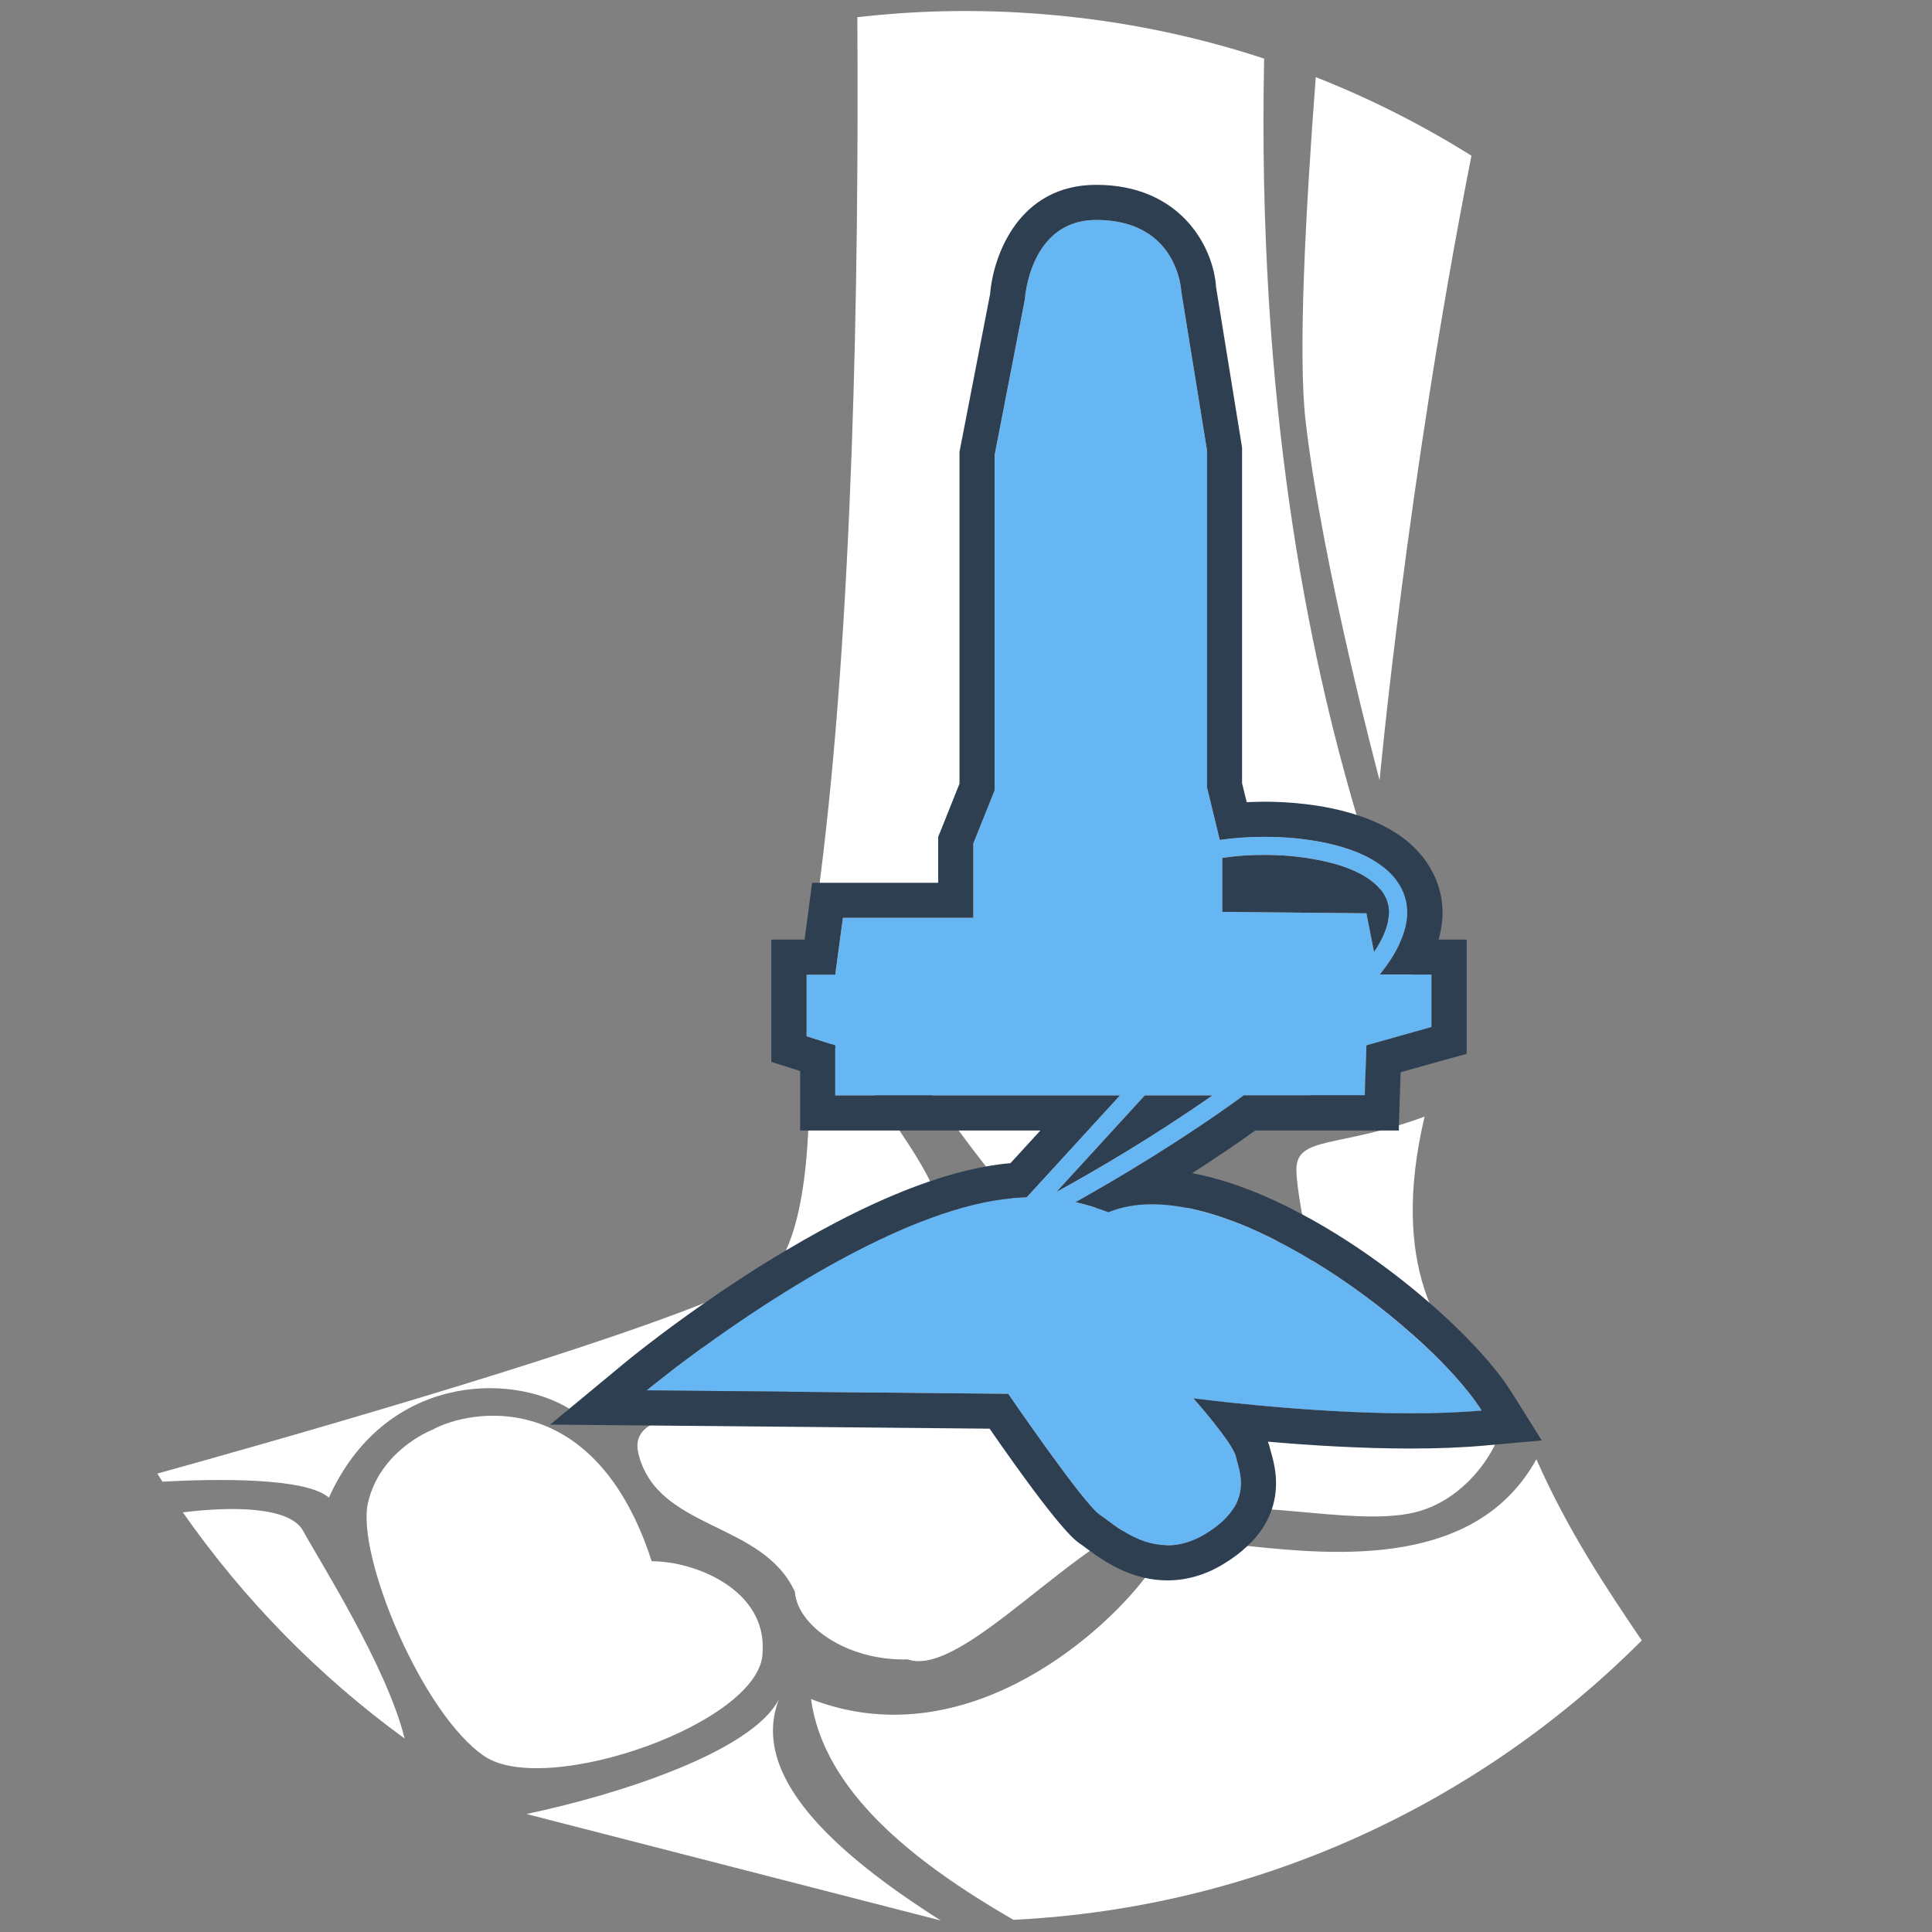 <svg width="54" height="54" viewBox="0 0 54 54" fill="none" xmlns="http://www.w3.org/2000/svg">
<rect x="0" y="0" width="54" height="54" fill="#808080" stroke="none"/>
<path d="M11.309 48.592C8.905 46.842 6.809 44.702 5.111 42.271C6.477 42.1 8.103 42.107 8.472 42.788C8.887 43.556 10.819 46.585 11.309 48.592Z" fill="white"/>
<path d="M12.052 39.979C13.151 39.359 16.639 38.768 18.215 43.637C19.454 43.637 21.427 44.451 21.315 46.167C21.322 48.137 15.285 50.252 13.547 49.091C11.807 47.929 9.949 43.466 10.286 42.001C10.624 40.536 12.055 39.976 12.055 39.976L12.052 39.979Z" fill="white"/>
<path d="M4.535 41.413C6.083 41.329 8.552 41.298 9.193 41.859C10.738 38.437 14.229 38.344 15.914 39.375C16.047 39.459 16.165 39.545 16.273 39.638C16.759 39.127 17.54 38.656 18.55 38.483H18.556C18.881 38.421 19.231 38.396 19.603 38.409C19.528 38.158 19.541 37.913 19.624 37.675C20.321 35.664 26.042 34.172 26.147 33.531C26.163 33.434 26.107 33.252 25.995 33.016C25.819 32.645 25.506 32.137 25.14 31.598C24.921 31.273 24.679 30.938 24.437 30.616C24.056 30.114 23.669 29.643 23.347 29.303C23.307 29.259 23.267 29.219 23.23 29.182C22.836 28.786 22.561 28.618 22.542 28.869C22.542 28.897 22.542 28.928 22.542 28.962C22.598 29.532 22.641 30.532 22.591 31.598C22.536 32.809 22.362 34.103 21.966 34.952C21.91 35.082 21.845 35.2 21.774 35.305C21.597 35.572 20.835 35.959 19.717 36.405C19.717 36.408 19.714 36.408 19.714 36.408C15.784 37.981 7.446 40.341 4.398 41.187L4.541 41.413H4.535Z" fill="white"/>
<path d="M25.375 46.381C26.921 46.917 30.164 42.841 32.483 42.305C34.803 41.769 37.749 42.692 39.533 42.274C41.317 41.859 42.491 39.644 41.893 38.83C41.298 38.012 36.02 35.909 35.129 33.887C34.236 31.864 29.953 36.742 28.466 35.612L26.98 34.481C26.98 34.481 22.325 39.567 20.346 39.567C19.742 39.567 17.536 39.397 17.846 40.639C18.382 42.782 21.315 42.512 22.219 44.495C22.278 45.418 23.647 46.427 25.372 46.381H25.375Z" fill="white"/>
<path d="M40.068 29.129C39.501 29.328 38.857 29.591 38.169 29.898C37.671 30.117 37.148 30.362 36.618 30.616C34.357 31.706 31.966 33.01 30.619 33.757H30.615C30.188 33.992 29.866 34.175 29.686 34.274C29.355 34.46 28.887 34.135 28.296 33.49C28.07 33.239 27.822 32.942 27.558 32.604C27.317 32.298 27.063 31.96 26.794 31.598C26.558 31.285 26.317 30.957 26.062 30.616C25.26 29.535 24.353 28.333 23.356 27.169C23.133 26.909 22.903 26.648 22.668 26.391C22.755 25.837 22.835 25.264 22.91 24.675C23.839 17.456 24.009 7.929 23.963 0.48C25.505 0.304 27.081 0.26 28.683 0.362C31 0.508 33.226 0.945 35.333 1.638C35.134 11.274 36.575 18.252 37.916 22.777C38.043 23.204 38.166 23.607 38.29 23.991H38.293C38.386 24.288 38.482 24.573 38.572 24.843H38.575C38.659 25.091 38.739 25.326 38.82 25.549C38.922 25.843 39.024 26.119 39.117 26.376C39.235 26.689 39.343 26.977 39.443 27.237C39.693 27.89 39.885 28.383 39.984 28.711C40.047 28.903 40.077 29.043 40.068 29.126V29.129Z" fill="white"/>
<path d="M39.818 31.208C37.823 39.654 45.709 39.127 40.072 39.911C37.424 40.279 36.234 33.657 36.234 32.697C36.234 31.737 37.411 32.1 39.821 31.208H39.818Z" fill="white"/>
<path d="M45.888 45.851C41.322 50.426 35.125 53.328 28.327 53.659C25.459 52.008 23.018 50.023 22.668 47.49C26.855 49.109 30.671 45.836 32.003 44.101C32.26 43.767 32.424 43.491 32.483 43.318C32.502 43.265 32.536 43.222 32.588 43.188C32.718 43.101 32.954 43.073 33.27 43.076H33.279C33.691 43.082 34.239 43.144 34.868 43.209C37.408 43.479 41.273 43.807 42.942 40.787C43.831 42.797 44.906 44.402 45.888 45.851Z" fill="white"/>
<path d="M26.298 53.681C23.254 51.748 20.95 49.608 21.773 47.49C21.03 48.958 17.282 50.163 14.715 50.702L26.302 53.681H26.298Z" fill="white"/>
<path d="M39.477 37.3H39.474C38.663 36.575 37.696 35.85 36.68 35.237C36.634 35.206 36.584 35.178 36.538 35.15C36.256 34.983 35.974 34.828 35.689 34.686H35.686C35.513 34.593 35.336 34.509 35.163 34.429C34.934 34.323 34.704 34.227 34.478 34.141C34.035 33.977 33.602 33.846 33.184 33.763C32.843 33.698 32.515 33.661 32.199 33.661C31.762 33.661 31.35 33.732 30.982 33.884C30.861 33.837 30.74 33.794 30.619 33.757H30.616C30.427 33.695 30.244 33.645 30.058 33.605C31.276 32.923 33.038 31.877 34.766 30.616H38.148L38.17 29.897L38.192 29.219L39.985 28.714L40.013 28.708V27.24H38.567C38.808 26.94 38.991 26.655 39.118 26.379C39.412 25.756 39.406 25.202 39.109 24.719C39.071 24.657 39.028 24.601 38.985 24.542C38.938 24.487 38.889 24.434 38.836 24.381C38.703 24.254 38.548 24.14 38.374 24.038C38.347 24.022 38.322 24.006 38.294 23.994H38.291C38.059 23.864 37.801 23.762 37.523 23.678C37.464 23.66 37.402 23.644 37.337 23.626C37.052 23.551 36.752 23.495 36.448 23.458C36.367 23.446 36.29 23.44 36.21 23.43C35.922 23.403 35.63 23.39 35.346 23.39C34.903 23.39 34.475 23.421 34.094 23.477L33.738 22.009V12.593L33.016 8.139C33.016 8.139 32.933 6.148 30.641 6.148C28.776 6.148 28.649 8.353 28.649 8.353L27.801 12.72V22.093L27.206 23.576V25.654H23.561L23.356 27.169L23.347 27.24H22.542V28.962L23.229 29.182L23.347 29.219V30.616H31.307L28.696 33.468C28.566 33.472 28.433 33.478 28.296 33.49C25.438 33.744 21.696 36.172 19.624 37.675C19.187 37.997 18.819 38.269 18.555 38.48H18.552L18.549 38.483C18.243 38.718 18.072 38.861 18.072 38.861L22.024 38.898L28.182 38.957C28.182 38.957 30.291 42.038 30.74 42.336C30.78 42.364 30.827 42.398 30.879 42.435C30.904 42.454 30.932 42.475 30.96 42.494C31.015 42.537 31.078 42.581 31.142 42.63C31.211 42.677 31.282 42.726 31.356 42.773C31.548 42.893 31.765 43.008 32.007 43.089C32.103 43.12 32.205 43.144 32.307 43.163C32.4 43.178 32.493 43.188 32.589 43.188C32.604 43.191 32.617 43.191 32.632 43.191C32.837 43.191 33.044 43.157 33.27 43.076H33.28C33.413 43.027 33.552 42.962 33.695 42.875C34.097 42.63 34.345 42.379 34.494 42.138C34.856 41.537 34.602 40.982 34.543 40.71C34.463 40.341 33.425 39.161 33.36 39.087C33.481 39.099 36.098 39.446 38.771 39.499C38.991 39.502 39.211 39.505 39.431 39.505C40.115 39.505 40.787 39.483 41.413 39.428C41.032 38.824 40.344 38.065 39.477 37.3ZM34.162 23.979C34.252 23.966 34.345 23.954 34.441 23.942C34.726 23.91 35.026 23.895 35.333 23.895C35.804 23.895 36.284 23.932 36.733 24.016C36.848 24.034 36.962 24.059 37.071 24.084C37.644 24.217 38.139 24.428 38.455 24.722C38.498 24.762 38.539 24.802 38.573 24.846H38.576C38.613 24.892 38.647 24.939 38.675 24.985C38.78 25.156 38.83 25.345 38.821 25.552C38.811 25.865 38.672 26.218 38.406 26.611L38.192 25.527L34.162 25.487V23.979ZM31.997 30.616H33.893C32.236 31.774 30.607 32.725 29.526 33.317L31.997 30.616Z" fill="#67B6F4"/>
<path d="M31.997 30.616L29.525 33.317C30.606 32.725 32.235 31.774 33.892 30.616H31.997ZM38.674 24.985C38.646 24.939 38.612 24.892 38.575 24.849H38.572C38.538 24.802 38.498 24.762 38.454 24.722C38.138 24.428 37.643 24.217 37.07 24.084C36.962 24.059 36.847 24.034 36.732 24.016C36.283 23.932 35.803 23.895 35.332 23.895C35.026 23.895 34.725 23.91 34.44 23.942C34.344 23.954 34.251 23.966 34.162 23.979V25.487L38.191 25.527L38.405 26.611C38.671 26.218 38.81 25.865 38.82 25.552C38.829 25.345 38.779 25.156 38.674 24.985ZM38.674 24.985C38.646 24.939 38.612 24.892 38.575 24.849H38.572C38.538 24.802 38.498 24.762 38.454 24.722C38.138 24.428 37.643 24.217 37.07 24.084C36.962 24.059 36.847 24.034 36.732 24.016C36.283 23.932 35.803 23.895 35.332 23.895C35.026 23.895 34.725 23.91 34.44 23.942C34.344 23.954 34.251 23.966 34.162 23.979V25.487L38.191 25.527L38.405 26.611C38.671 26.218 38.81 25.865 38.82 25.552C38.829 25.345 38.779 25.156 38.674 24.985ZM31.997 30.616L29.525 33.317C30.606 32.725 32.235 31.774 33.892 30.616H31.997ZM31.997 30.616L29.525 33.317C30.606 32.725 32.235 31.774 33.892 30.616H31.997ZM38.674 24.985C38.646 24.939 38.612 24.892 38.575 24.849H38.572C38.538 24.802 38.498 24.762 38.454 24.722C38.138 24.428 37.643 24.217 37.07 24.084C36.962 24.059 36.847 24.034 36.732 24.016C36.283 23.932 35.803 23.895 35.332 23.895C35.026 23.895 34.725 23.91 34.44 23.942C34.344 23.954 34.251 23.966 34.162 23.979V25.487L38.191 25.527L38.405 26.611C38.671 26.218 38.81 25.865 38.82 25.552C38.829 25.345 38.779 25.156 38.674 24.985ZM38.674 24.985C38.646 24.939 38.612 24.892 38.575 24.849H38.572C38.538 24.802 38.498 24.762 38.454 24.722C38.138 24.428 37.643 24.217 37.07 24.084C36.962 24.059 36.847 24.034 36.732 24.016C36.283 23.932 35.803 23.895 35.332 23.895C35.026 23.895 34.725 23.91 34.44 23.942C34.344 23.954 34.251 23.966 34.162 23.979V25.487L38.191 25.527L38.405 26.611C38.671 26.218 38.81 25.865 38.82 25.552C38.829 25.345 38.779 25.156 38.674 24.985ZM29.525 33.317C30.606 32.725 32.235 31.774 33.892 30.616H31.997L29.525 33.317ZM42.242 38.904C41.806 38.21 40.988 37.309 39.95 36.411C38.925 35.519 37.683 34.627 36.392 33.939C35.373 33.394 34.323 32.979 33.322 32.79C33.892 32.425 34.49 32.025 35.085 31.598H39.099V31.449L39.126 30.647L39.148 29.969L40.276 29.653L40.994 29.455V26.261H40.21C40.461 25.379 40.241 24.685 39.941 24.202C39.489 23.471 38.721 23.034 37.915 22.777C36.943 22.461 35.918 22.408 35.345 22.408C35.178 22.408 35.013 22.415 34.846 22.421L34.716 21.891V12.516L34.704 12.435L33.991 8.034C33.911 6.857 32.966 5.166 30.64 5.166C28.481 5.166 27.763 7.127 27.673 8.223L26.837 12.534L26.818 12.627V21.904L26.295 23.214L26.223 23.387V24.675H22.699L22.587 25.524L22.488 26.261H21.559V29.681L22.247 29.898L22.364 29.938V31.598H29.079L28.243 32.511C28.02 32.53 27.791 32.561 27.558 32.604C27.05 32.694 26.524 32.837 25.994 33.016C24.628 33.481 23.228 34.2 21.965 34.952H21.962C21.138 35.441 20.37 35.946 19.713 36.405C19.713 36.408 19.71 36.408 19.71 36.408H19.707C18.418 37.306 17.542 38.025 17.446 38.105L15.913 39.375L15.377 39.818L18.062 39.843H18.164L27.66 39.932C29.63 42.776 30.052 43.057 30.197 43.154C30.241 43.181 30.29 43.219 30.346 43.262C30.383 43.287 30.42 43.318 30.46 43.346C30.807 43.599 31.334 43.956 32.003 44.101C32.198 44.148 32.409 44.172 32.632 44.172C33.17 44.172 33.7 44.018 34.202 43.711C34.468 43.55 34.685 43.383 34.868 43.209C35.227 42.875 35.434 42.525 35.546 42.19C35.785 41.493 35.605 40.868 35.524 40.583C35.515 40.552 35.506 40.524 35.5 40.499C35.49 40.453 35.475 40.391 35.438 40.295C36.574 40.394 38.014 40.487 39.43 40.487C40.192 40.487 40.889 40.459 41.499 40.403L41.787 40.378L43.094 40.261L42.242 38.904ZM33.359 39.087C33.424 39.161 34.462 40.341 34.542 40.71C34.601 40.982 34.855 41.537 34.493 42.138C34.344 42.379 34.096 42.63 33.694 42.875C33.551 42.962 33.412 43.027 33.279 43.076H33.27C33.044 43.157 32.836 43.191 32.632 43.191C32.616 43.191 32.604 43.191 32.588 43.188C32.492 43.188 32.399 43.178 32.306 43.163C32.204 43.144 32.102 43.12 32.006 43.089C31.764 43.008 31.547 42.893 31.355 42.773C31.281 42.726 31.21 42.677 31.142 42.63C31.077 42.584 31.015 42.537 30.959 42.494C30.931 42.475 30.903 42.454 30.878 42.435C30.826 42.398 30.779 42.364 30.739 42.336C30.29 42.038 28.181 38.957 28.181 38.957L22.024 38.898L18.072 38.861C18.072 38.861 18.242 38.718 18.549 38.483H18.555C18.818 38.269 19.186 37.997 19.623 37.675C21.695 36.172 25.437 33.744 28.296 33.49C28.432 33.478 28.565 33.472 28.695 33.468L31.306 30.616H23.346V29.219L23.228 29.182L22.541 28.962V27.24H23.346L23.355 27.169L23.56 25.654H27.205V23.576L27.8 22.093V12.72L28.648 8.353C28.648 8.353 28.776 6.148 30.64 6.148C32.932 6.148 33.016 8.139 33.016 8.139L33.737 12.593V22.009L34.093 23.477C34.474 23.421 34.902 23.39 35.345 23.39C35.63 23.39 35.921 23.403 36.209 23.43C36.289 23.44 36.367 23.446 36.447 23.458C36.751 23.495 37.051 23.551 37.336 23.626C37.401 23.644 37.463 23.66 37.522 23.678C37.801 23.762 38.058 23.864 38.29 23.991H38.293C38.321 24.003 38.346 24.019 38.374 24.034C38.547 24.137 38.702 24.251 38.835 24.378C38.888 24.431 38.938 24.483 38.984 24.539C39.027 24.598 39.071 24.654 39.108 24.716C39.405 25.199 39.411 25.753 39.117 26.376C38.99 26.652 38.807 26.936 38.566 27.237H40.012V28.705L39.984 28.711L38.191 29.216L38.169 29.894L38.148 30.613H34.766C33.037 31.873 31.275 32.92 30.058 33.602C30.244 33.642 30.426 33.691 30.615 33.754H30.618C30.739 33.791 30.86 33.834 30.981 33.88C31.349 33.729 31.761 33.657 32.198 33.657C32.514 33.657 32.842 33.695 33.183 33.76C33.601 33.843 34.035 33.973 34.477 34.138C34.704 34.224 34.933 34.32 35.162 34.426C35.335 34.506 35.512 34.59 35.685 34.68H35.688C35.974 34.825 36.255 34.98 36.537 35.147C36.584 35.175 36.633 35.203 36.68 35.234C37.696 35.847 38.662 36.572 39.473 37.294H39.476C40.344 38.062 41.031 38.821 41.412 39.425C40.786 39.48 40.114 39.502 39.43 39.502C39.21 39.502 38.99 39.499 38.77 39.496C36.097 39.443 33.48 39.096 33.359 39.084V39.087ZM38.405 26.611C38.671 26.218 38.81 25.865 38.82 25.552C38.829 25.345 38.779 25.156 38.674 24.985C38.646 24.939 38.612 24.892 38.575 24.849H38.572C38.538 24.802 38.498 24.762 38.454 24.722C38.138 24.428 37.643 24.217 37.07 24.084C36.962 24.059 36.847 24.034 36.732 24.016C36.283 23.932 35.803 23.895 35.332 23.895C35.026 23.895 34.725 23.91 34.44 23.942C34.344 23.954 34.251 23.966 34.162 23.979V25.487L38.191 25.527L38.405 26.611ZM31.997 30.616L29.525 33.317C30.606 32.725 32.235 31.774 33.892 30.616H31.997ZM31.997 30.616L29.525 33.317C30.606 32.725 32.235 31.774 33.892 30.616H31.997ZM38.674 24.985C38.646 24.939 38.612 24.892 38.575 24.849H38.572C38.538 24.802 38.498 24.762 38.454 24.722C38.138 24.428 37.643 24.217 37.07 24.084C36.962 24.059 36.847 24.034 36.732 24.016C36.283 23.932 35.803 23.895 35.332 23.895C35.026 23.895 34.725 23.91 34.44 23.942C34.344 23.954 34.251 23.966 34.162 23.979V25.487L38.191 25.527L38.405 26.611C38.671 26.218 38.81 25.865 38.82 25.552C38.829 25.345 38.779 25.156 38.674 24.985ZM38.674 24.985C38.646 24.939 38.612 24.892 38.575 24.849H38.572C38.538 24.802 38.498 24.762 38.454 24.722C38.138 24.428 37.643 24.217 37.07 24.084C36.962 24.059 36.847 24.034 36.732 24.016C36.283 23.932 35.803 23.895 35.332 23.895C35.026 23.895 34.725 23.91 34.44 23.942C34.344 23.954 34.251 23.966 34.162 23.979V25.487L38.191 25.527L38.405 26.611C38.671 26.218 38.81 25.865 38.82 25.552C38.829 25.345 38.779 25.156 38.674 24.985ZM31.997 30.616L29.525 33.317C30.606 32.725 32.235 31.774 33.892 30.616H31.997ZM31.997 30.616L29.525 33.317C30.606 32.725 32.235 31.774 33.892 30.616H31.997ZM38.674 24.985C38.646 24.939 38.612 24.892 38.575 24.849H38.572C38.538 24.802 38.498 24.762 38.454 24.722C38.138 24.428 37.643 24.217 37.07 24.084C36.962 24.059 36.847 24.034 36.732 24.016C36.283 23.932 35.803 23.895 35.332 23.895C35.026 23.895 34.725 23.91 34.44 23.942C34.344 23.954 34.251 23.966 34.162 23.979V25.487L38.191 25.527L38.405 26.611C38.671 26.218 38.81 25.865 38.82 25.552C38.829 25.345 38.779 25.156 38.674 24.985ZM38.674 24.985C38.646 24.939 38.612 24.892 38.575 24.849H38.572C38.538 24.802 38.498 24.762 38.454 24.722C38.138 24.428 37.643 24.217 37.07 24.084C36.962 24.059 36.847 24.034 36.732 24.016C36.283 23.932 35.803 23.895 35.332 23.895C35.026 23.895 34.725 23.91 34.44 23.942C34.344 23.954 34.251 23.966 34.162 23.979V25.487L38.191 25.527L38.405 26.611C38.671 26.218 38.81 25.865 38.82 25.552C38.829 25.345 38.779 25.156 38.674 24.985ZM31.997 30.616L29.525 33.317C30.606 32.725 32.235 31.774 33.892 30.616H31.997ZM31.997 30.616L29.525 33.317C30.606 32.725 32.235 31.774 33.892 30.616H31.997ZM38.674 24.985C38.646 24.939 38.612 24.892 38.575 24.849H38.572C38.538 24.802 38.498 24.762 38.454 24.722C38.138 24.428 37.643 24.217 37.07 24.084C36.962 24.059 36.847 24.034 36.732 24.016C36.283 23.932 35.803 23.895 35.332 23.895C35.026 23.895 34.725 23.91 34.44 23.942C34.344 23.954 34.251 23.966 34.162 23.979V25.487L38.191 25.527L38.405 26.611C38.671 26.218 38.81 25.865 38.82 25.552C38.829 25.345 38.779 25.156 38.674 24.985ZM38.674 24.985C38.646 24.939 38.612 24.892 38.575 24.849H38.572C38.538 24.802 38.498 24.762 38.454 24.722C38.138 24.428 37.643 24.217 37.07 24.084C36.962 24.059 36.847 24.034 36.732 24.016C36.283 23.932 35.803 23.895 35.332 23.895C35.026 23.895 34.725 23.91 34.44 23.942C34.344 23.954 34.251 23.966 34.162 23.979V25.487L38.191 25.527L38.405 26.611C38.671 26.218 38.81 25.865 38.82 25.552C38.829 25.345 38.779 25.156 38.674 24.985ZM31.997 30.616L29.525 33.317C30.606 32.725 32.235 31.774 33.892 30.616H31.997Z" fill="#2E3F52"/>
<path d="M41.127 4.352C39.325 13.498 38.56 21.808 38.56 21.808C38.56 21.808 36.959 15.833 36.491 11.76C36.28 9.914 36.485 5.981 36.776 2.156C38.303 2.757 39.758 3.494 41.127 4.352Z" fill="white"/>
</svg>

